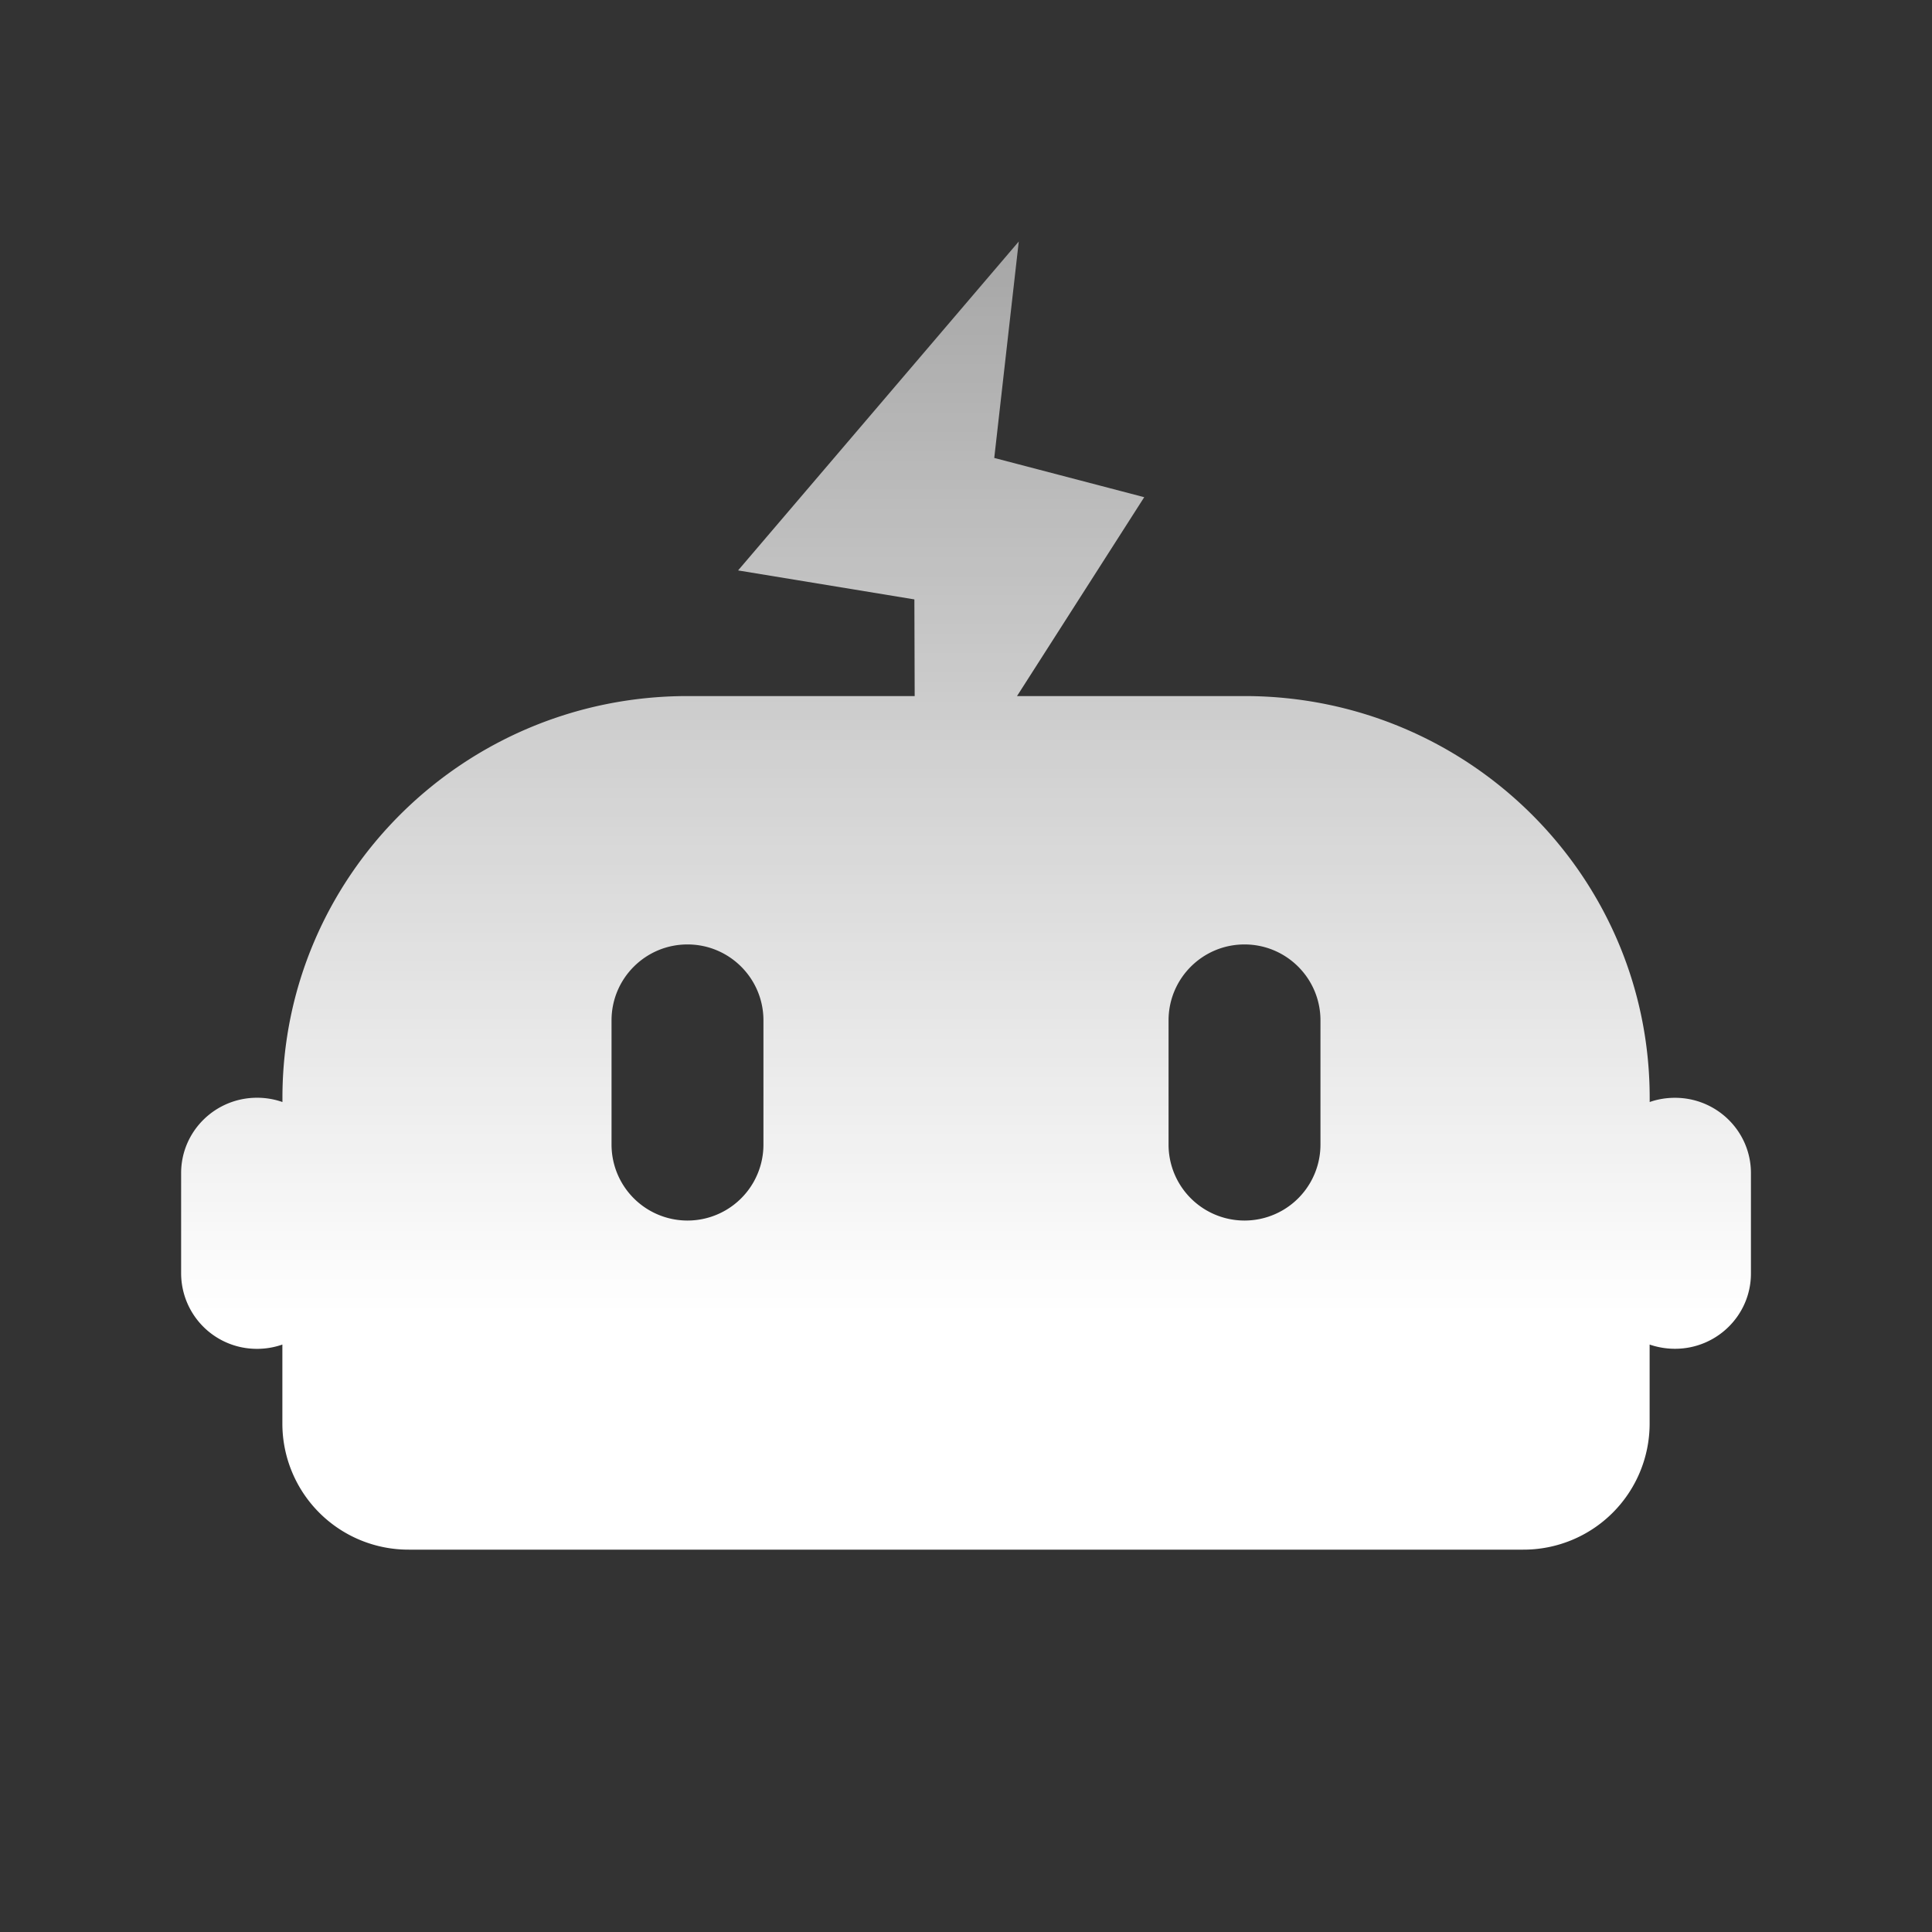 <svg width="32" height="32" xmlns="http://www.w3.org/2000/svg"><rect width="100%" height="100%" fill="#333333" stroke="none"/><defs><linearGradient x1="50%" y1="-27.552%" x2="50%" y2="82.137%" id="a"><stop stop-color="#FFF" stop-opacity=".42" offset="0%"/><stop stop-color="#FFF" offset="100%"/></linearGradient></defs><g fill="none" fill-rule="evenodd"><path d="M0 0h32v32H0z"/><path d="M15.15 11.53l-.005-1.602-2.92-.48L16.874 4l-.406 3.585 2.484.65-2.107 3.294h3.769c3.706 0 6.71 2.979 6.71 6.653v.071c.13-.046.272-.07.419-.07.695 0 1.258.558 1.258 1.247v1.663c0 .689-.563 1.247-1.258 1.247-.147 0-.288-.025-.42-.07v1.318a2.088 2.088 0 0 1-2.096 2.079H6.774a2.088 2.088 0 0 1-2.097-2.08V22.27a1.266 1.266 0 0 1-.419.071A1.253 1.253 0 0 1 3 21.093V19.43c0-.69.563-1.248 1.258-1.248.147 0 .288.025.42.071v-.07c0-3.675 3.003-6.654 6.71-6.654h3.763zm5.463 4.113c-.695 0-1.258.563-1.258 1.258v2.057a1.258 1.258 0 0 0 2.516 0v-2.057c0-.695-.563-1.258-1.258-1.258zm-9.226 0c-.695 0-1.258.563-1.258 1.258v2.057a1.258 1.258 0 1 0 2.516 0v-2.057c0-.695-.563-1.258-1.258-1.258z" fill="url(#a)"/></g></svg>